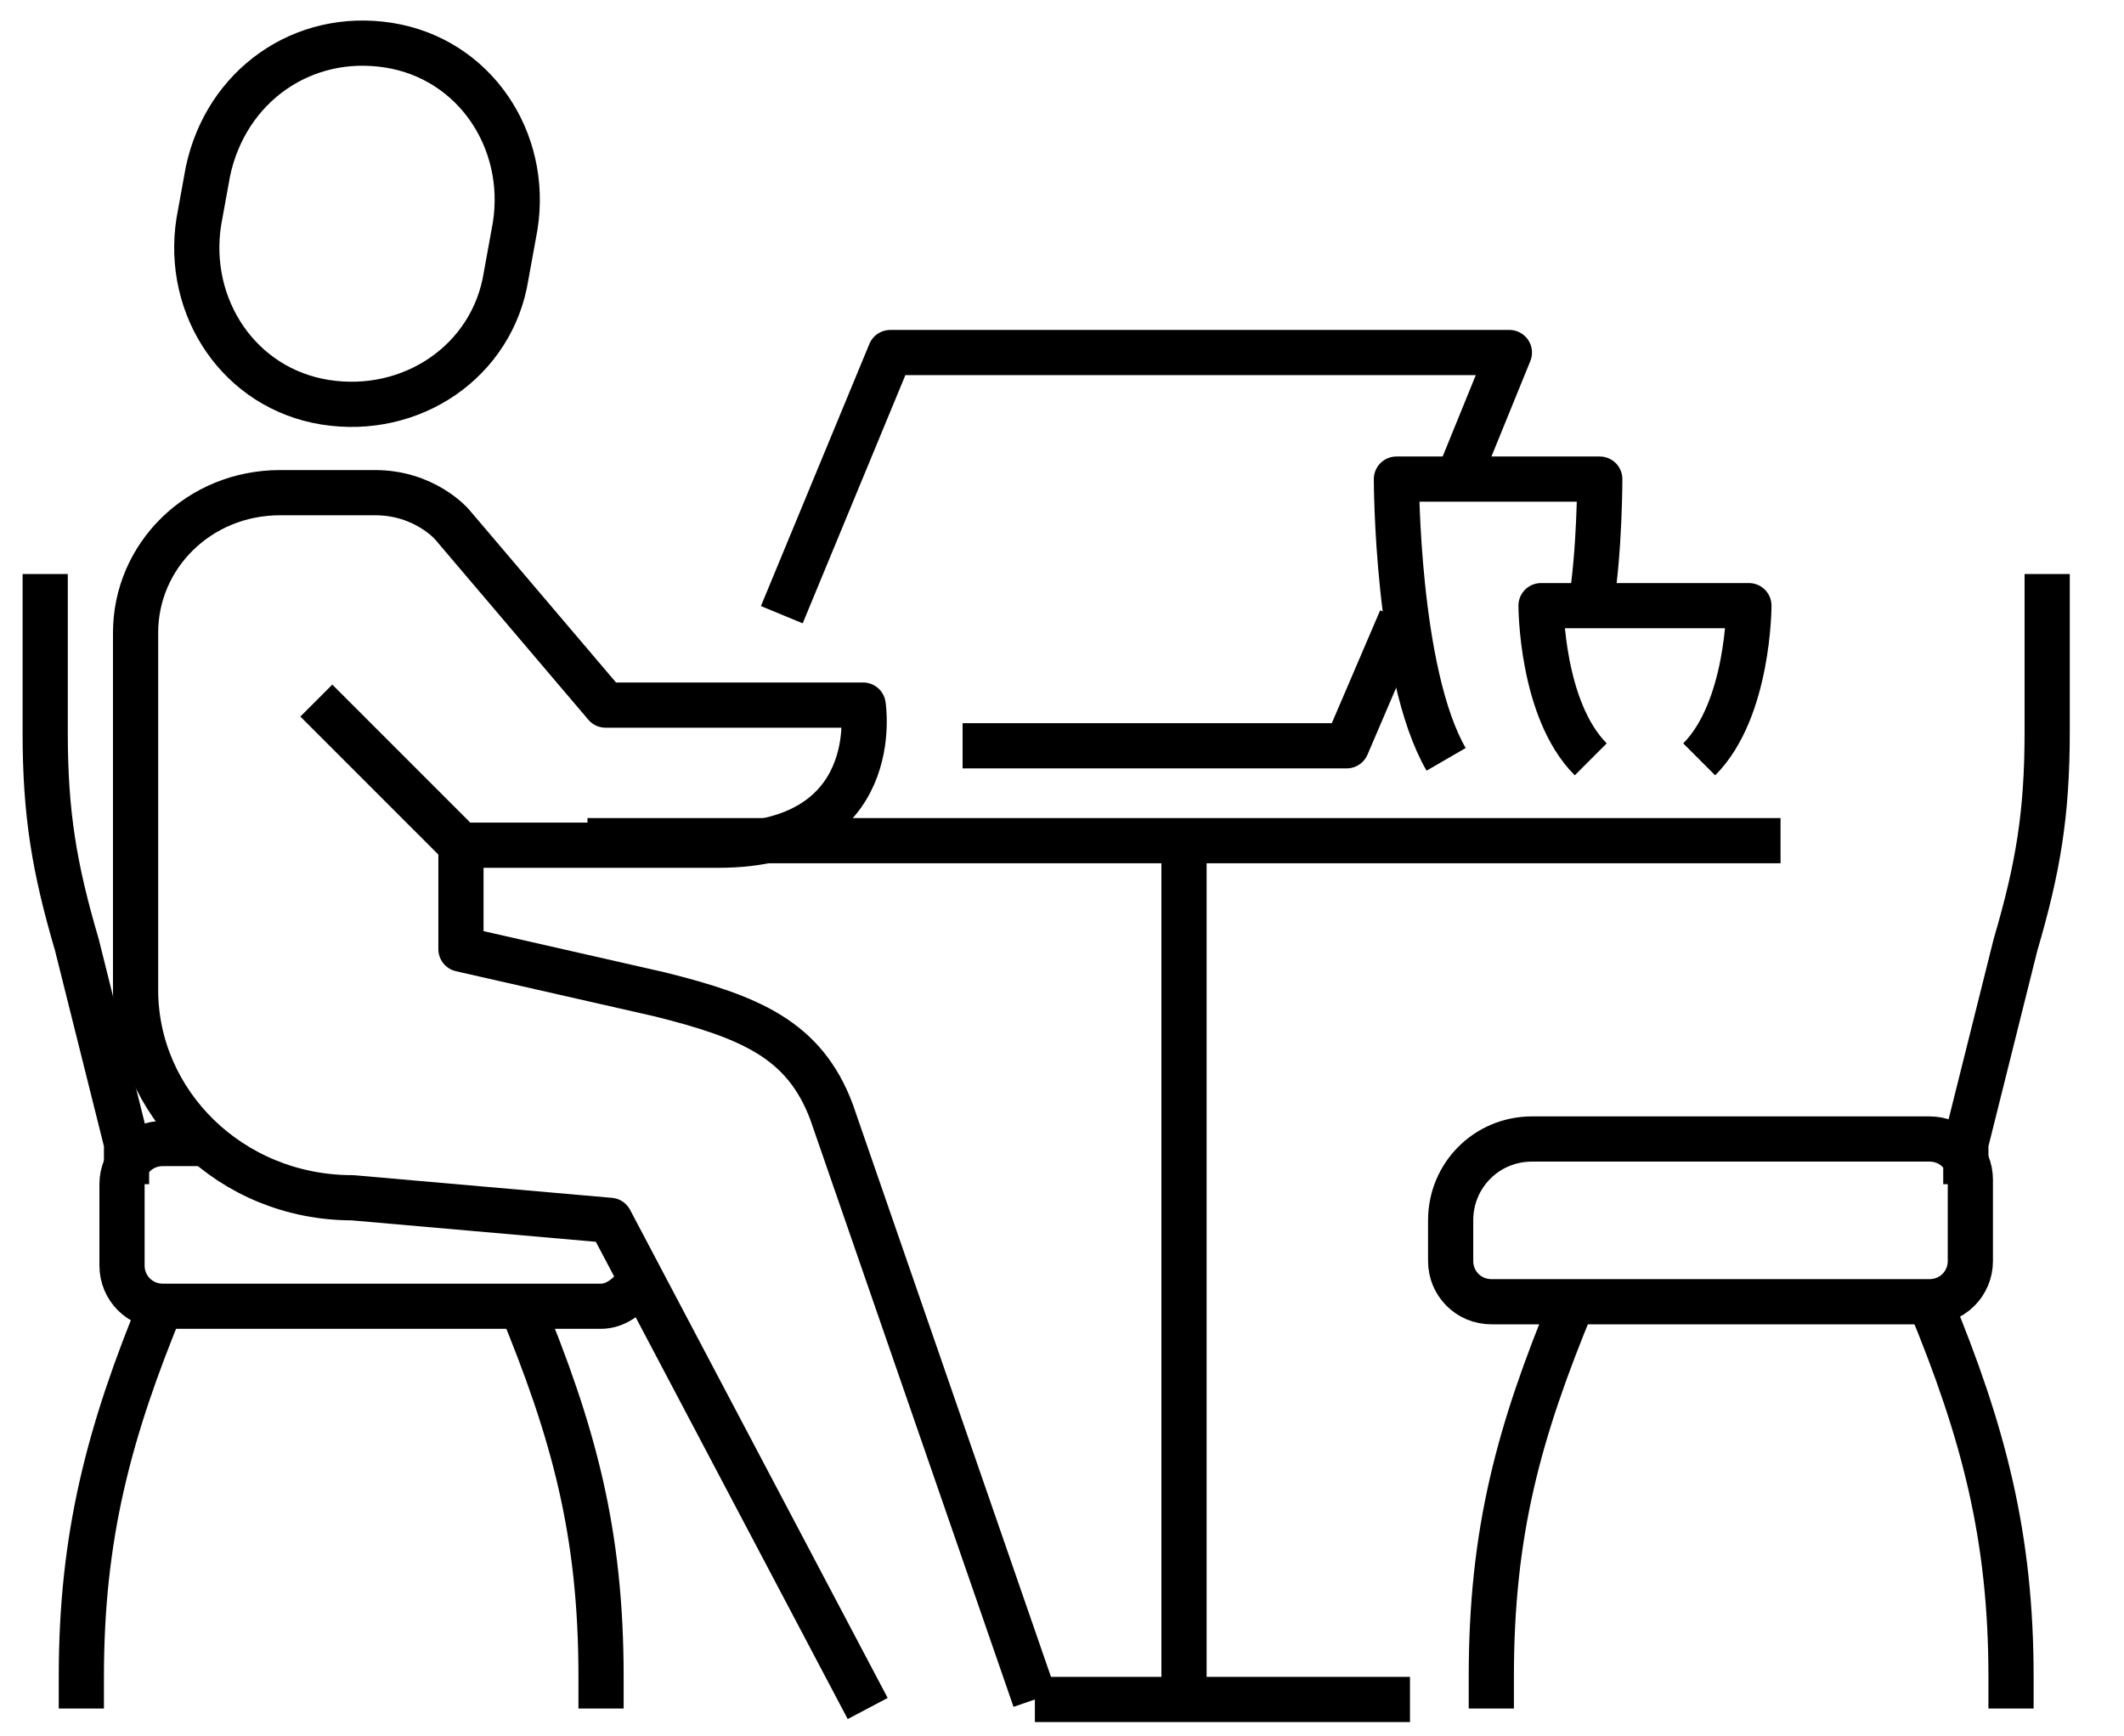 <?xml version="1.0" encoding="utf-8"?>
<!-- Generator: Adobe Illustrator 26.0.3, SVG Export Plug-In . SVG Version: 6.00 Build 0)  -->
<svg version="1.1" id="Layer_1" xmlns="http://www.w3.org/2000/svg" xmlns:xlink="http://www.w3.org/1999/xlink" x="0px" y="0px"
	 viewBox="0 0 47 38.4" style="enable-background:new 0 0 47 38.4;" xml:space="preserve">
<style type="text/css">
	.st0{fill:none;stroke:#000000;stroke-linejoin:round;stroke-miterlimit:10;}
</style>
<g>
	<path class="st0" d="M31,13.7l-1.2,2.8h-8.5 M17.3,13.6l2.4-5.8h13.7l-1.1,2.7 M7.2,8.9c1.9,0.3,3.7-0.9,4-2.8L11.4,5
		c0.3-1.9-0.9-3.7-2.8-4S5,1.9,4.6,3.8L4.4,4.9C4.1,6.8,5.3,8.6,7.2,8.9z M19.2,37.8L13.5,27l-5.7-0.5c-2.7,0-4.8-2.1-4.8-4.6V14
		c0-1.7,1.4-3.1,3.2-3.1h2.1c1.1,0,1.7,0.7,1.7,0.7l3.4,4h5.7c0,0,0.5,3.1-3.2,3.1h-5.7L7,15.5 M22.9,37.6l-4.5-13
		c-0.6-1.6-1.8-2.1-3.8-2.6l-4.4-1v-2.5"/>
	<line class="st0" x1="13" y1="18.6" x2="39.4" y2="18.6"/>
	<line class="st0" x1="26.2" y1="18.7" x2="26.2" y2="37.6"/>
	<line class="st0" x1="22.9" y1="37.6" x2="31.2" y2="37.6"/>
	<g>
		<path class="st0" d="M37.6,16.8c1.1-1.1,1.1-3.4,1.1-3.4h-2.3h-2.3c0,0,0,2.3,1.1,3.4"/>
		<path class="st0" d="M35.2,13.4c0.2-1.2,0.2-2.8,0.2-2.8h-4.5c0,0,0,4.3,1.1,6.2"/>
	</g>
	<path class="st0" d="M45.3,12.7v3.5c0,1.8-0.2,3-0.7,4.7l-1.1,4.4v0.9"/>
	<path class="st0" d="M42.7,28.8H33c-0.5,0-0.9-0.4-0.9-0.9V27c0-1,0.8-1.8,1.8-1.8h8.8c0.5,0,0.9,0.4,0.9,0.9v1.8
		C43.6,28.4,43.2,28.8,42.7,28.8z"/>
	<path class="st0" d="M44.5,37.8v-0.7c0-3.1-0.6-5.4-1.8-8.3"/>
	<path class="st0" d="M34.8,28.8c-1.2,2.9-1.8,5.1-1.8,8.3v0.7"/>
	<path class="st0" d="M1.8,37.8v-0.7c0-3.1,0.6-5.4,1.8-8.3"/>
	<path class="st0" d="M11.5,28.8c1.2,2.9,1.8,5.1,1.8,8.3v0.7"/>
	<path class="st0" d="M1,12.7v3.5c0,1.8,0.2,3,0.7,4.7l1.1,4.4v0.9"/>
	<path class="st0" d="M4.6,25.3h-1c-0.5,0-0.9,0.4-0.9,0.9V28c0,0.5,0.4,0.9,0.9,0.9h9.7c0.3,0,0.6-0.2,0.8-0.5"/>
</g>
</svg>
